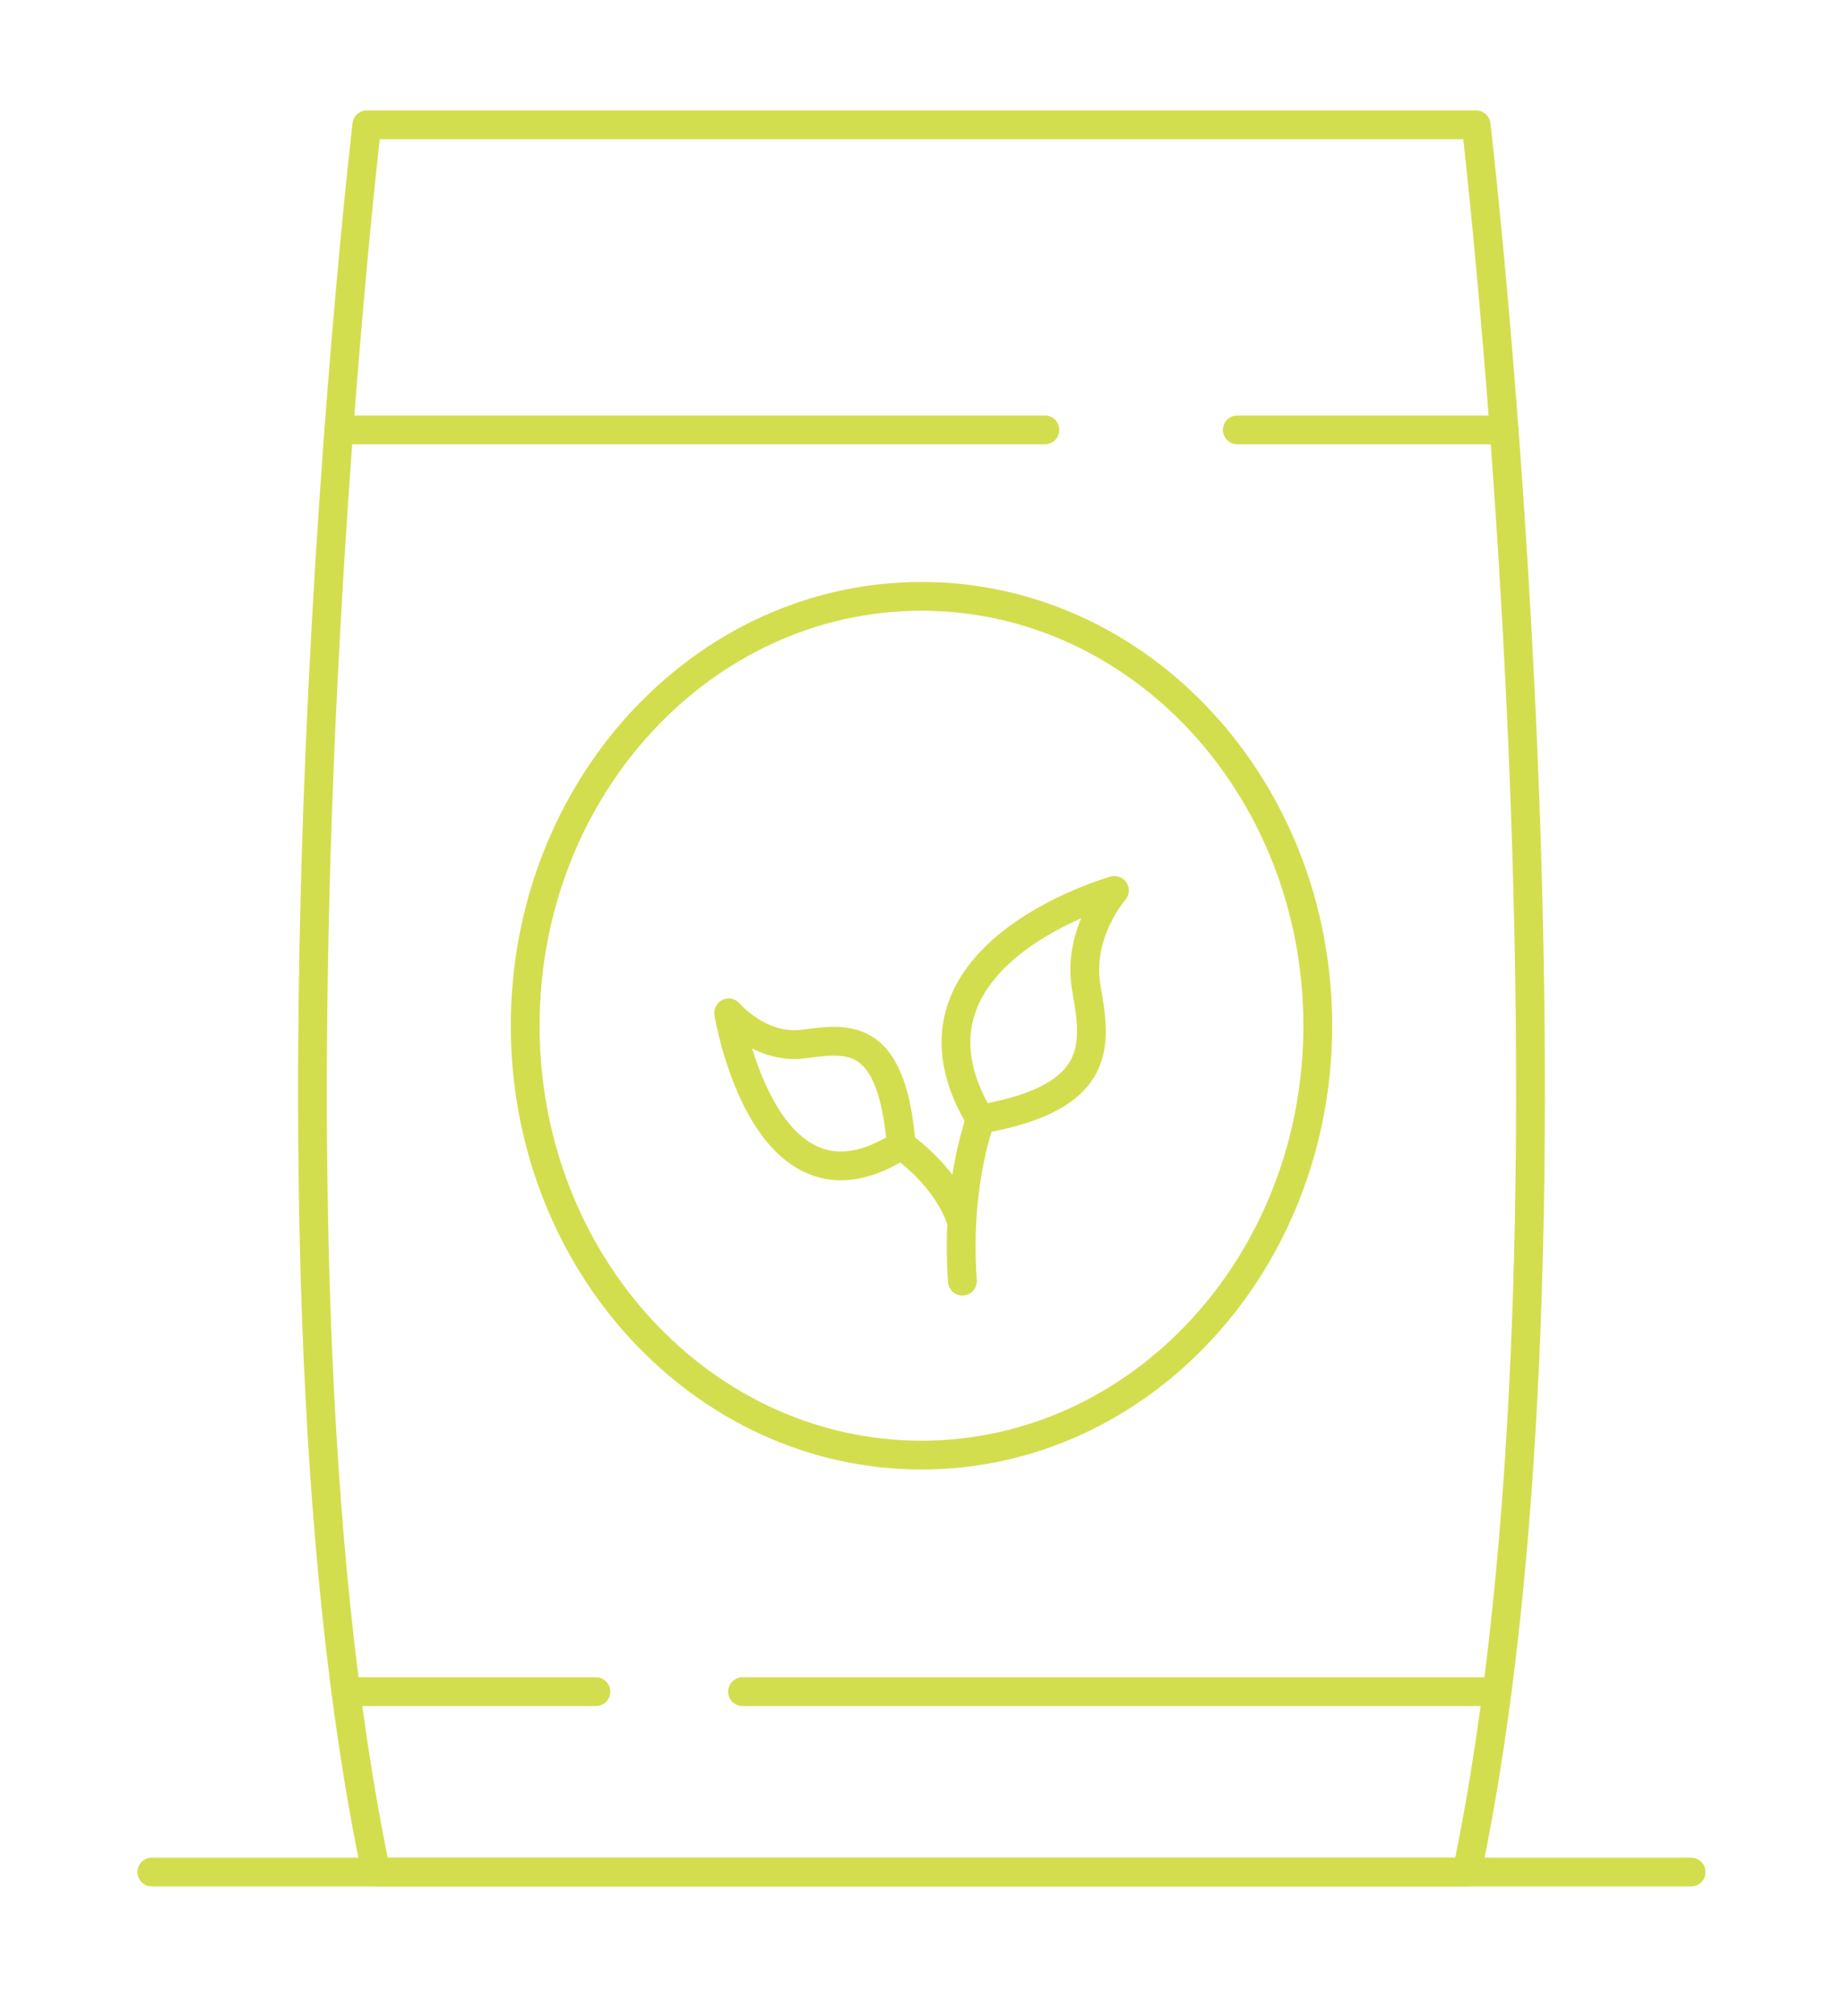 <svg width="64" height="70" viewBox="0 0 64 70" fill="none" xmlns="http://www.w3.org/2000/svg">
<path d="M50.941 64.993C55.714 42.245 51.26 4.333 51.26 4.333H12.739C12.739 4.333 8.285 42.245 13.057 64.993H50.941Z" stroke="#D3DE4E" stroke-linecap="round" stroke-linejoin="round"/>
<path d="M58.727 64.993H5.272" stroke="#D3DE4E" stroke-linecap="round" stroke-linejoin="round"/>
<path d="M20.694 58.73H12.011" stroke="#D3DE4E" stroke-linecap="round" stroke-linejoin="round"/>
<path d="M51.987 58.73H25.785" stroke="#D3DE4E" stroke-linecap="round" stroke-linejoin="round"/>
<path d="M52.232 14.924H42.967" stroke="#D3DE4E" stroke-linecap="round" stroke-linejoin="round"/>
<path d="M36.285 14.924H11.77" stroke="#D3DE4E" stroke-linecap="round" stroke-linejoin="round"/>
<path d="M32 50.517C39.6 50.517 45.761 43.843 45.761 35.611C45.761 27.378 39.6 20.704 32 20.704C24.399 20.704 18.238 27.378 18.238 35.611C18.238 43.843 24.399 50.517 32 50.517Z" stroke="#D3DE4E" stroke-linecap="round" stroke-linejoin="round"/>
<path d="M33.42 44.477C33.3 42.722 33.42 40.783 34.041 38.855" stroke="#D3DE4E" stroke-linecap="round" stroke-linejoin="round"/>
<path d="M31.297 39.752C33.077 41.074 33.38 42.397 33.38 42.397" stroke="#D3DE4E" stroke-linecap="round" stroke-linejoin="round"/>
<path d="M31.297 39.752C26.547 42.819 25.303 35.164 25.303 35.164C25.303 35.164 26.38 36.428 27.871 36.249C29.361 36.071 30.963 35.688 31.297 39.752" stroke="#D3DE4E" stroke-linecap="round" stroke-linejoin="round"/>
<path d="M34.04 38.855C38.44 38.096 38.04 36.157 37.72 34.273C37.4 32.388 38.7 30.915 38.7 30.915C38.7 30.915 30.62 33.179 34.04 38.855C34.08 38.92 34 38.79 34.04 38.855" stroke="#D3DE4E" stroke-linecap="round" stroke-linejoin="round"/>
</svg>
